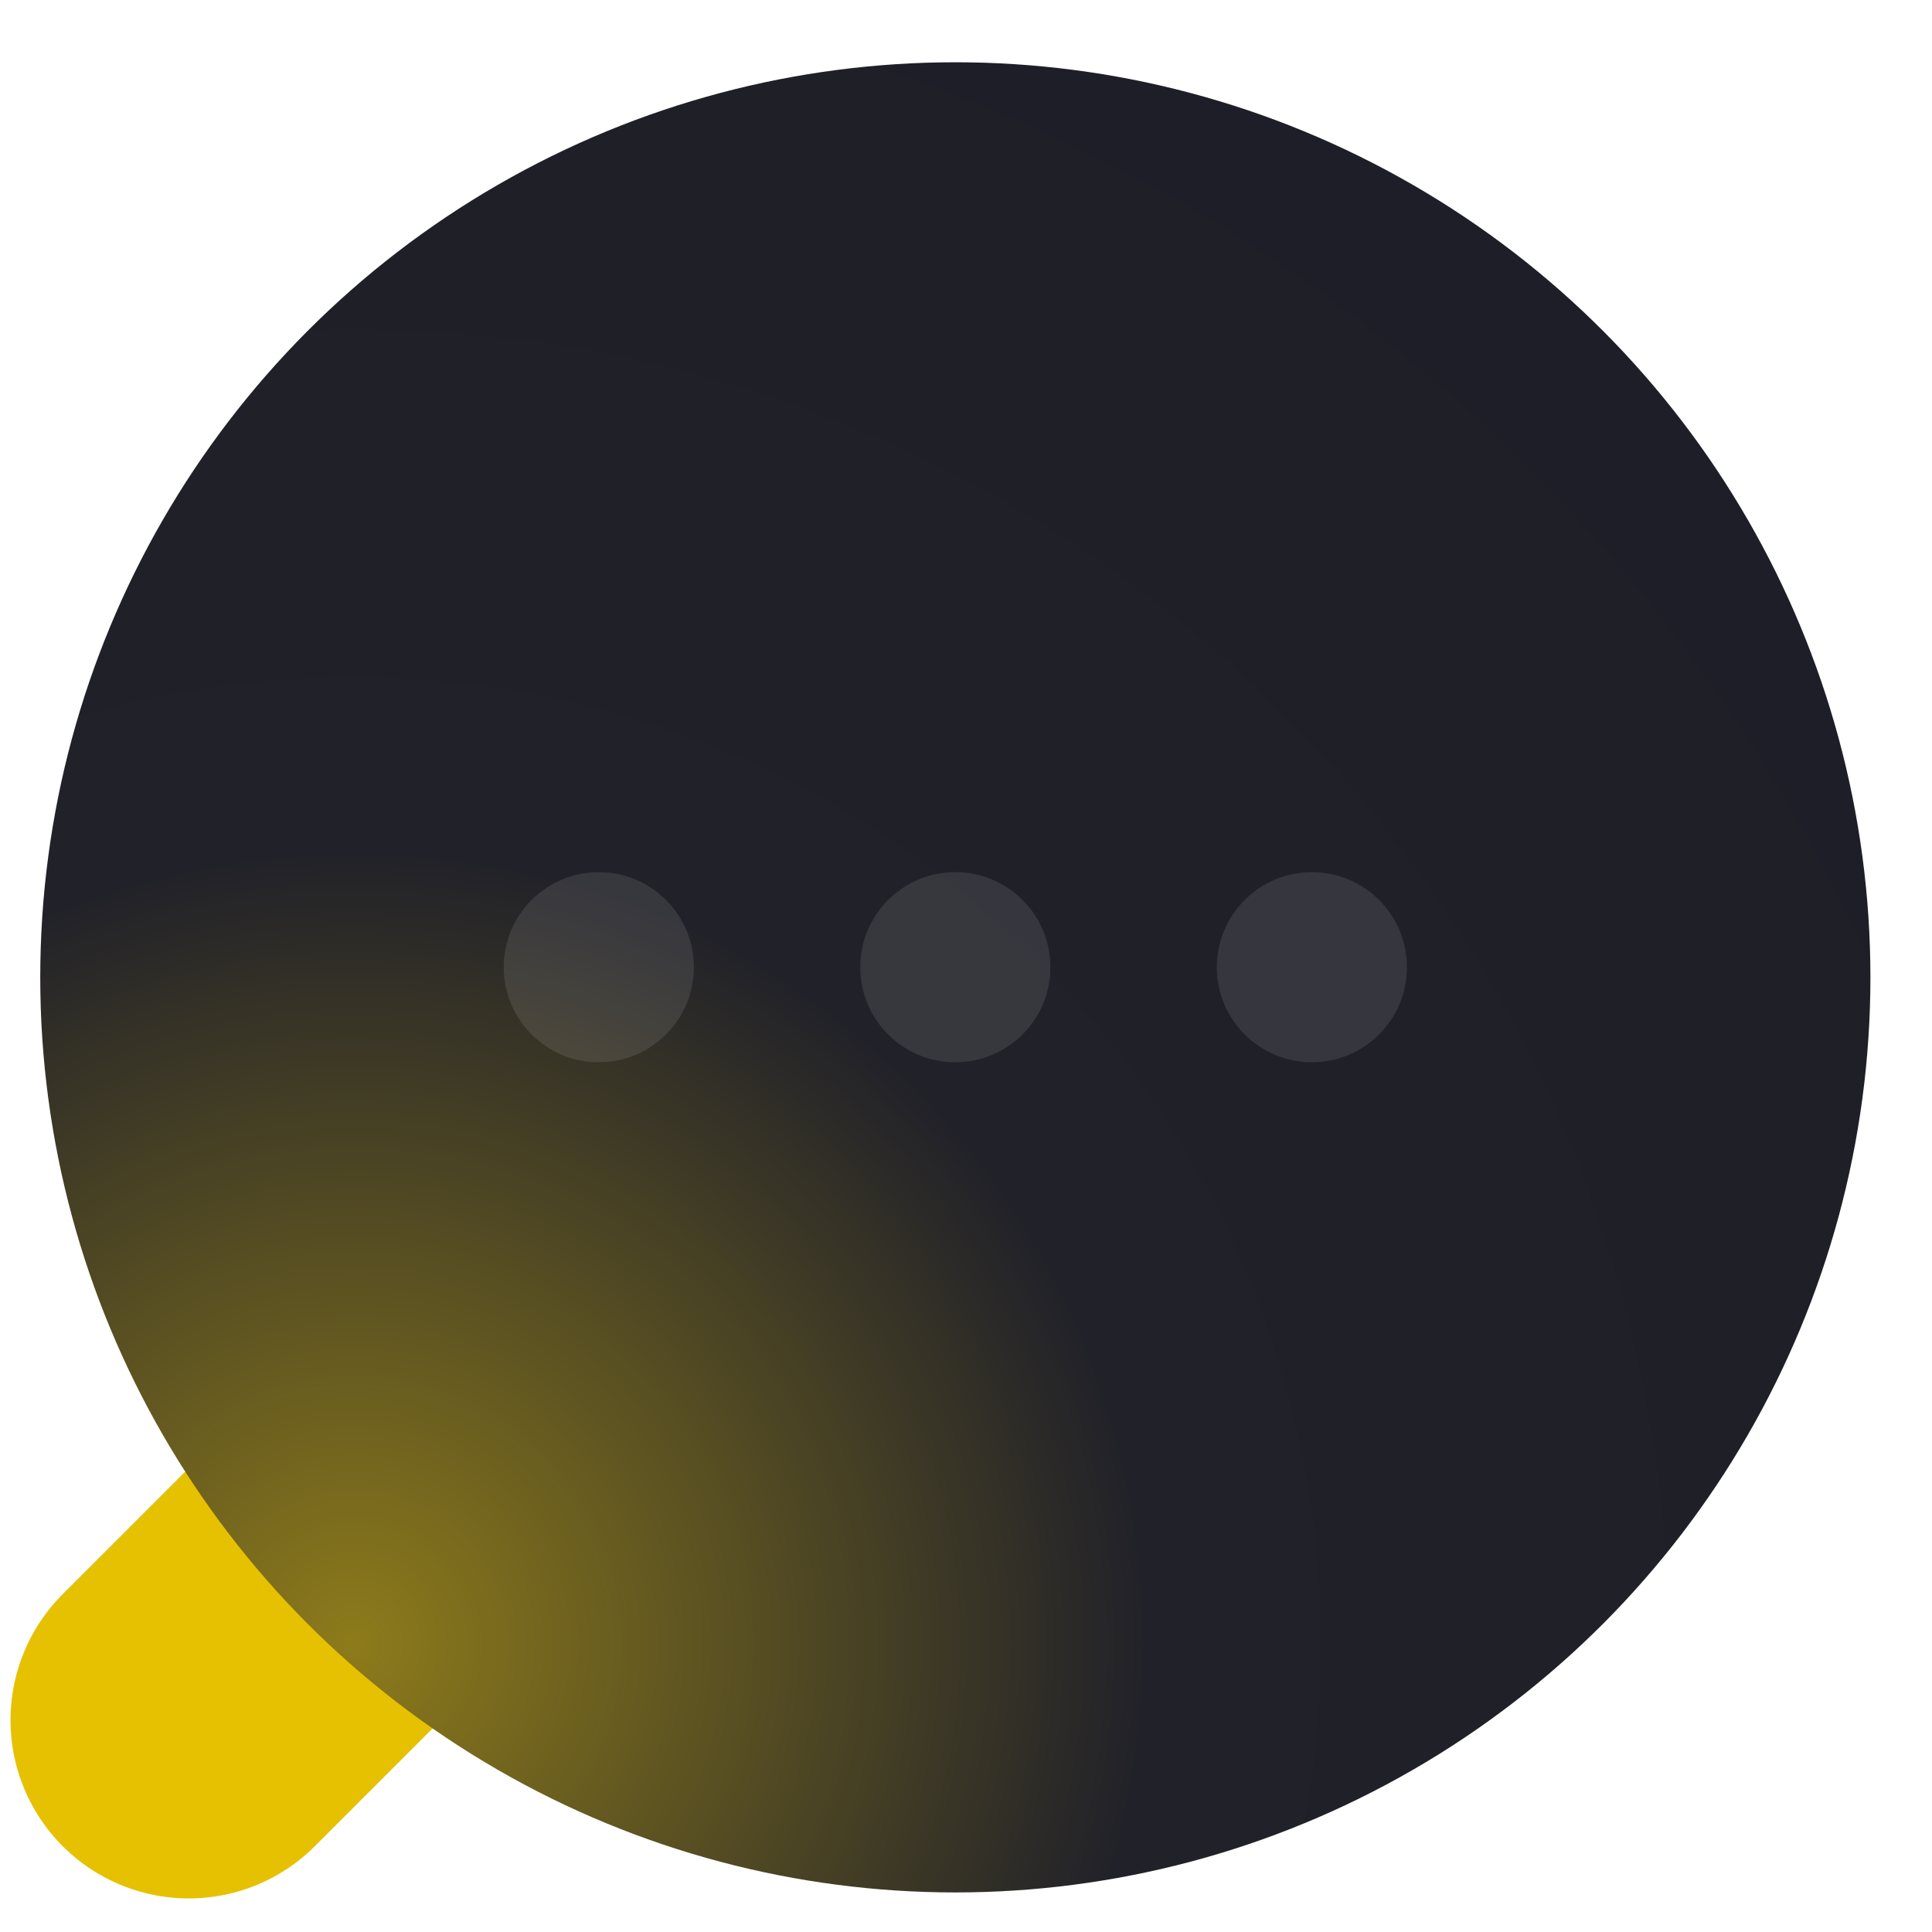 <svg width="48" height="48" viewBox="0 0 48 48" fill="none" xmlns="http://www.w3.org/2000/svg">
<g id="Component 1">
<line id="Line 1" x1="4.69" y1="42.737" x2="17.635" y2="29.792" stroke="#E6C101" stroke-width="8.858" stroke-linecap="round"/>
<g id="Ellipse 1" filter="url(#filter0_bii_1645_3157)">
<circle cx="23.735" cy="23.735" r="22.735" fill="url(#paint0_radial_1645_3157)"/>
</g>
<g id="Group 1">
<g id="Ellipse 3" filter="url(#filter1_i_1645_3157)">
<circle cx="23.735" cy="23.735" r="2.362" fill="white" fill-opacity="0.1"/>
</g>
<g id="Ellipse 4" filter="url(#filter2_i_1645_3157)">
<circle cx="32.593" cy="23.735" r="2.362" fill="white" fill-opacity="0.1"/>
</g>
<g id="Ellipse 5" filter="url(#filter3_i_1645_3157)">
<circle cx="14.877" cy="23.735" r="2.362" fill="white" fill-opacity="0.1"/>
</g>
</g>
</g>
<defs>
<filter id="filter0_bii_1645_3157" x="-10.758" y="-10.758" width="68.986" height="68.986" filterUnits="userSpaceOnUse" color-interpolation-filters="sRGB">
<feFlood flood-opacity="0" result="BackgroundImageFix"/>
<feGaussianBlur in="BackgroundImageFix" stdDeviation="5.879"/>
<feComposite in2="SourceAlpha" operator="in" result="effect1_backgroundBlur_1645_3157"/>
<feBlend mode="normal" in="SourceGraphic" in2="effect1_backgroundBlur_1645_3157" result="shape"/>
<feColorMatrix in="SourceAlpha" type="matrix" values="0 0 0 0 0 0 0 0 0 0 0 0 0 0 0 0 0 0 127 0" result="hardAlpha"/>
<feOffset dy="0.547"/>
<feGaussianBlur stdDeviation="0.273"/>
<feComposite in2="hardAlpha" operator="arithmetic" k2="-1" k3="1"/>
<feColorMatrix type="matrix" values="0 0 0 0 1 0 0 0 0 1 0 0 0 0 1 0 0 0 0.15 0"/>
<feBlend mode="normal" in2="shape" result="effect2_innerShadow_1645_3157"/>
<feColorMatrix in="SourceAlpha" type="matrix" values="0 0 0 0 0 0 0 0 0 0 0 0 0 0 0 0 0 0 127 0" result="hardAlpha"/>
<feOffset/>
<feGaussianBlur stdDeviation="4.648"/>
<feComposite in2="hardAlpha" operator="arithmetic" k2="-1" k3="1"/>
<feColorMatrix type="matrix" values="0 0 0 0 1 0 0 0 0 1 0 0 0 0 1 0 0 0 0.05 0"/>
<feBlend mode="normal" in2="effect2_innerShadow_1645_3157" result="effect3_innerShadow_1645_3157"/>
</filter>
<filter id="filter1_i_1645_3157" x="21.373" y="21.373" width="4.724" height="5.019" filterUnits="userSpaceOnUse" color-interpolation-filters="sRGB">
<feFlood flood-opacity="0" result="BackgroundImageFix"/>
<feBlend mode="normal" in="SourceGraphic" in2="BackgroundImageFix" result="shape"/>
<feColorMatrix in="SourceAlpha" type="matrix" values="0 0 0 0 0 0 0 0 0 0 0 0 0 0 0 0 0 0 127 0" result="hardAlpha"/>
<feOffset dy="0.295"/>
<feGaussianBlur stdDeviation="0.148"/>
<feComposite in2="hardAlpha" operator="arithmetic" k2="-1" k3="1"/>
<feColorMatrix type="matrix" values="0 0 0 0 1 0 0 0 0 1 0 0 0 0 1 0 0 0 0.3 0"/>
<feBlend mode="normal" in2="shape" result="effect1_innerShadow_1645_3157"/>
</filter>
<filter id="filter2_i_1645_3157" x="30.231" y="21.373" width="4.724" height="5.019" filterUnits="userSpaceOnUse" color-interpolation-filters="sRGB">
<feFlood flood-opacity="0" result="BackgroundImageFix"/>
<feBlend mode="normal" in="SourceGraphic" in2="BackgroundImageFix" result="shape"/>
<feColorMatrix in="SourceAlpha" type="matrix" values="0 0 0 0 0 0 0 0 0 0 0 0 0 0 0 0 0 0 127 0" result="hardAlpha"/>
<feOffset dy="0.295"/>
<feGaussianBlur stdDeviation="0.148"/>
<feComposite in2="hardAlpha" operator="arithmetic" k2="-1" k3="1"/>
<feColorMatrix type="matrix" values="0 0 0 0 1 0 0 0 0 1 0 0 0 0 1 0 0 0 0.3 0"/>
<feBlend mode="normal" in2="shape" result="effect1_innerShadow_1645_3157"/>
</filter>
<filter id="filter3_i_1645_3157" x="12.515" y="21.373" width="4.724" height="5.019" filterUnits="userSpaceOnUse" color-interpolation-filters="sRGB">
<feFlood flood-opacity="0" result="BackgroundImageFix"/>
<feBlend mode="normal" in="SourceGraphic" in2="BackgroundImageFix" result="shape"/>
<feColorMatrix in="SourceAlpha" type="matrix" values="0 0 0 0 0 0 0 0 0 0 0 0 0 0 0 0 0 0 127 0" result="hardAlpha"/>
<feOffset dy="0.295"/>
<feGaussianBlur stdDeviation="0.148"/>
<feComposite in2="hardAlpha" operator="arithmetic" k2="-1" k3="1"/>
<feColorMatrix type="matrix" values="0 0 0 0 1 0 0 0 0 1 0 0 0 0 1 0 0 0 0.3 0"/>
<feBlend mode="normal" in2="shape" result="effect1_innerShadow_1645_3157"/>
</filter>
<radialGradient id="paint0_radial_1645_3157" cx="0" cy="0" r="1" gradientUnits="userSpaceOnUse" gradientTransform="translate(9 40.5) rotate(-47.22) scale(45.643 45.553)">
<stop stop-color="#8D7B1B"/>
<stop offset="0.432" stop-color="#212129"/>
<stop offset="1" stop-color="#1E1E28"/>
</radialGradient>
</defs>
</svg>
